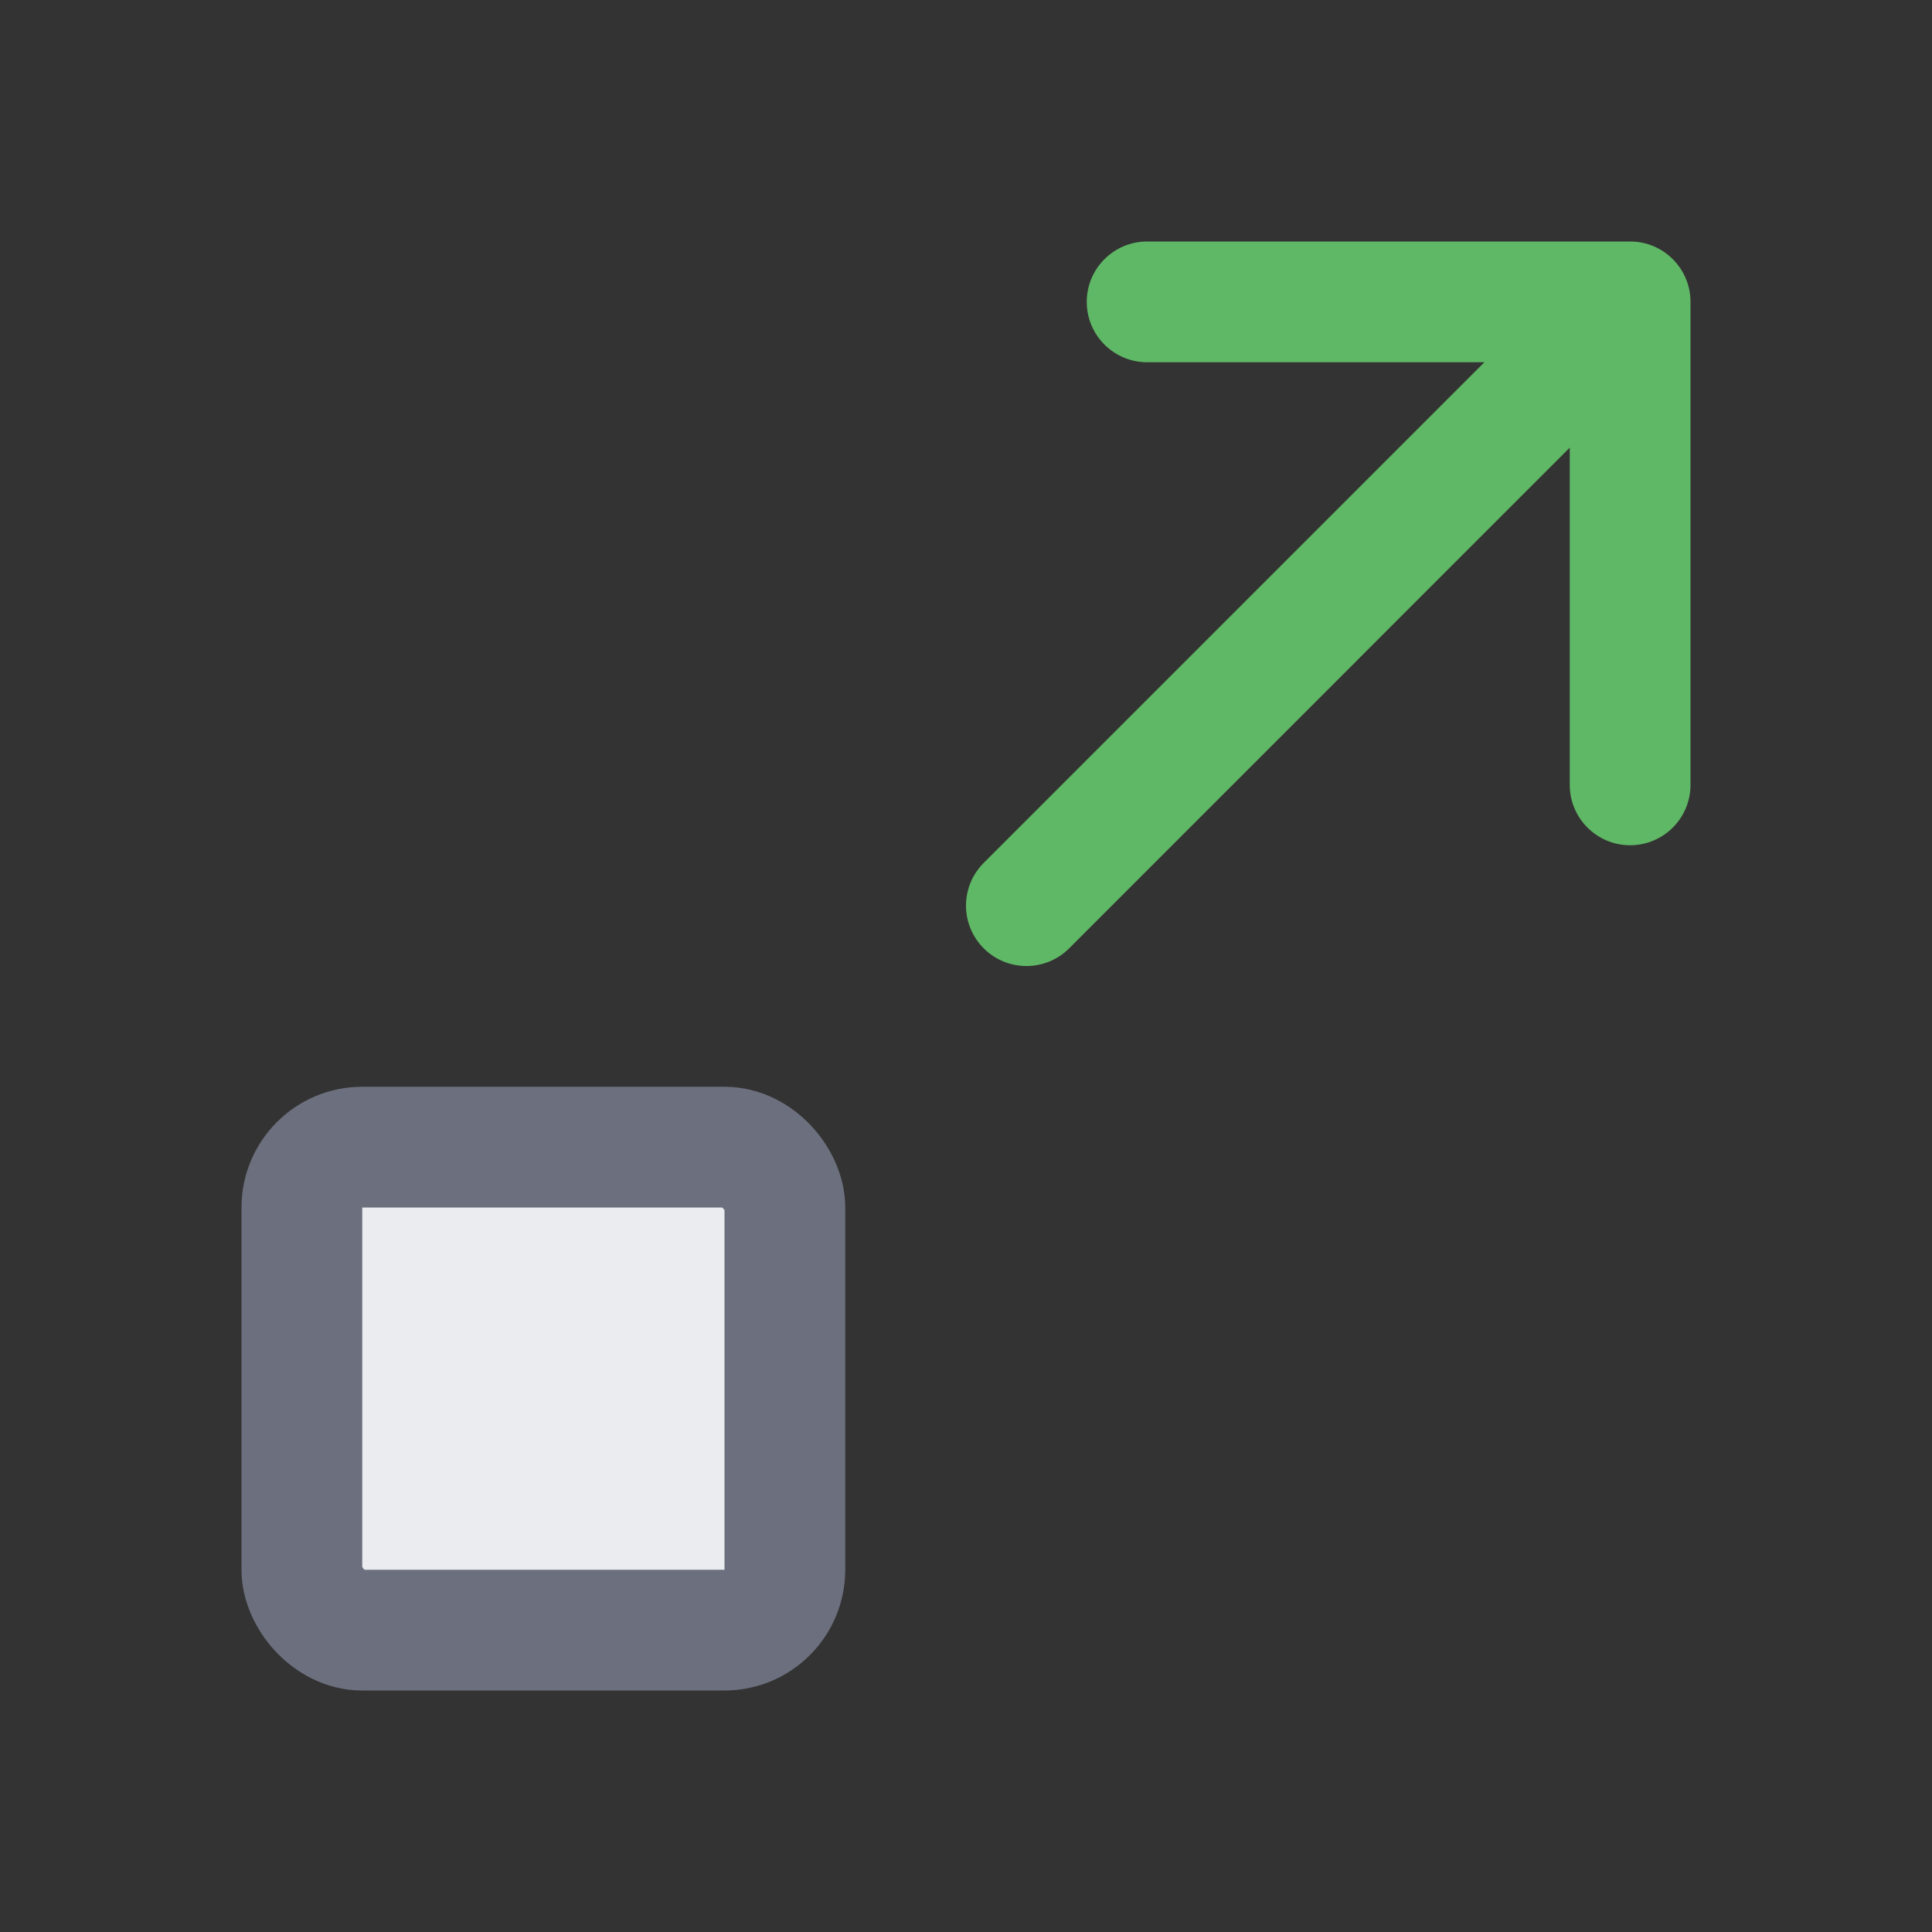 <svg width="16" height="16" viewBox="0 0 16 16" fill="none" xmlns="http://www.w3.org/2000/svg">
<rect x="0" y="0" width="16" height="16" fill="#333333" stroke="none"/>
<path fill-rule="evenodd" clip-rule="evenodd" d="M8.147 7.146C7.951 7.342 7.951 7.658 8.147 7.854C8.342 8.049 8.659 8.049 8.854 7.854L13 3.707L13 6.5C13 6.776 13.224 7 13.5 7C13.776 7 14 6.776 14 6.5L14 2.5C14 2.224 13.776 2 13.5 2L9.5 2C9.224 2 9 2.224 9 2.5C9 2.776 9.224 3 9.5 3L12.293 3L8.147 7.146Z" fill="#5FB865"/>
<rect x="6.5" y="13.5" width="4" height="4" rx="0.5" transform="rotate(-180 6.5 13.5)" fill="#EBECF0" stroke="#6C707E"/>
</svg>
